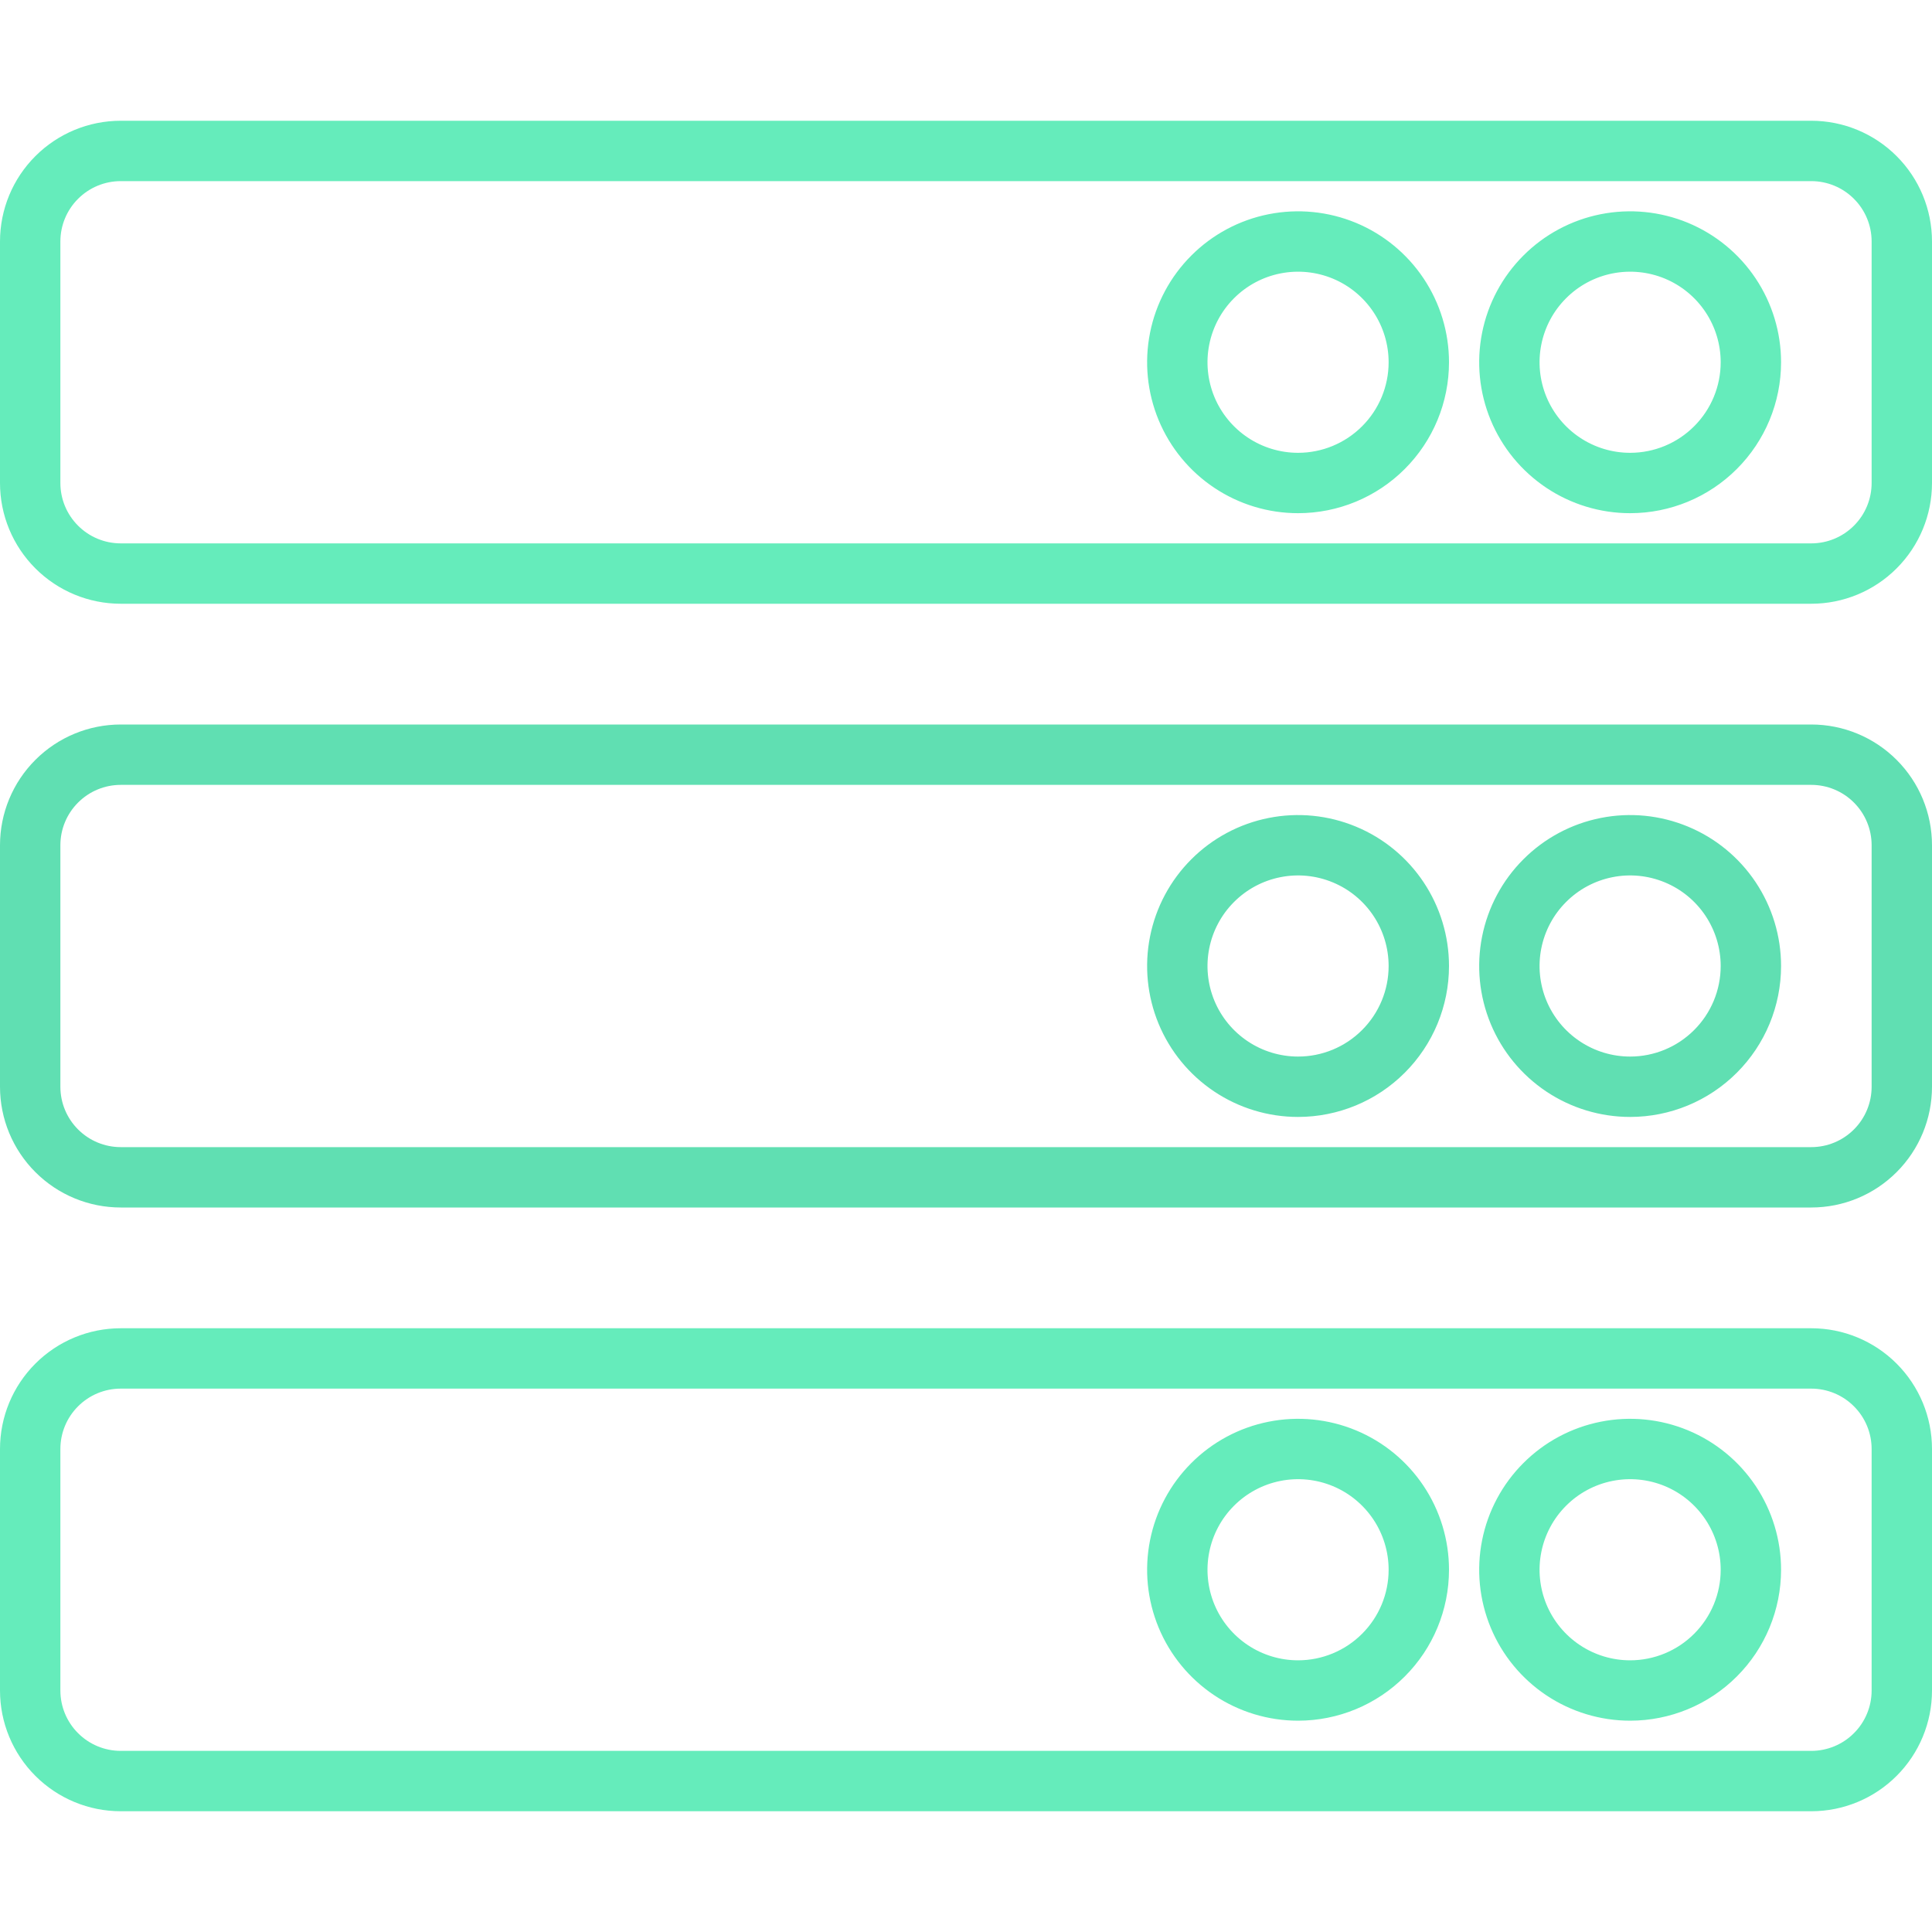 <svg width="64" height="64" viewBox="0 0 64 64" fill="none" xmlns="http://www.w3.org/2000/svg">
<path d="M4 25H60C60.796 25 61.559 25.316 62.121 25.879C62.684 26.441 63 27.204 63 28V36C63 36.796 62.684 37.559 62.121 38.121C61.559 38.684 60.796 39 60 39H4C3.204 39 2.441 38.684 1.879 38.121C1.316 37.559 1 36.796 1 36V28C1 27.204 1.316 26.441 1.879 25.879C2.441 25.316 3.204 25 4 25ZM40.778 35.326C41.435 35.765 42.209 36 43 36C44.061 36 45.078 35.579 45.828 34.828C46.579 34.078 47 33.061 47 32C47 31.209 46.765 30.436 46.326 29.778C45.886 29.12 45.262 28.607 44.531 28.305C43.8 28.002 42.996 27.922 42.22 28.077C41.444 28.231 40.731 28.612 40.172 29.172C39.612 29.731 39.231 30.444 39.077 31.22C38.922 31.996 39.002 32.8 39.304 33.531C39.607 34.262 40.12 34.886 40.778 35.326ZM51.778 35.326C52.435 35.765 53.209 36 54 36C55.061 36 56.078 35.579 56.828 34.828C57.579 34.078 58 33.061 58 32C58 31.209 57.765 30.436 57.326 29.778C56.886 29.12 56.262 28.607 55.531 28.305C54.8 28.002 53.996 27.922 53.22 28.077C52.444 28.231 51.731 28.612 51.172 29.172C50.612 29.731 50.231 30.444 50.077 31.22C49.922 31.996 50.002 32.8 50.304 33.531C50.607 34.262 51.12 34.886 51.778 35.326Z" stroke="#60DFB2" stroke-width="2"/>
<path d="M4 5H60C60.796 5 61.559 5.316 62.121 5.879C62.684 6.441 63 7.204 63 8V16C63 16.796 62.684 17.559 62.121 18.121C61.559 18.684 60.796 19 60 19H4C3.204 19 2.441 18.684 1.879 18.121C1.316 17.559 1 16.796 1 16V8C1 7.204 1.316 6.441 1.879 5.879C2.441 5.316 3.204 5 4 5ZM40.778 15.326C41.435 15.765 42.209 16 43 16C44.061 16 45.078 15.579 45.828 14.828C46.579 14.078 47 13.061 47 12C47 11.209 46.765 10.435 46.326 9.778C45.886 9.12 45.262 8.607 44.531 8.304C43.8 8.002 42.996 7.923 42.22 8.077C41.444 8.231 40.731 8.612 40.172 9.172C39.612 9.731 39.231 10.444 39.077 11.22C38.922 11.996 39.002 12.8 39.304 13.531C39.607 14.262 40.12 14.886 40.778 15.326ZM51.778 15.326C52.435 15.765 53.209 16 54 16C55.061 16 56.078 15.579 56.828 14.828C57.579 14.078 58 13.061 58 12C58 11.209 57.765 10.435 57.326 9.778C56.886 9.12 56.262 8.607 55.531 8.304C54.8 8.002 53.996 7.923 53.22 8.077C52.444 8.231 51.731 8.612 51.172 9.172C50.612 9.731 50.231 10.444 50.077 11.22C49.922 11.996 50.002 12.8 50.304 13.531C50.607 14.262 51.12 14.886 51.778 15.326ZM4 45H60C60.796 45 61.559 45.316 62.121 45.879C62.684 46.441 63 47.204 63 48V56C63 56.796 62.684 57.559 62.121 58.121C61.559 58.684 60.796 59 60 59H4C3.204 59 2.441 58.684 1.879 58.121C1.316 57.559 1 56.796 1 56V48C1 47.204 1.316 46.441 1.879 45.879C2.441 45.316 3.204 45 4 45ZM40.778 55.326C41.435 55.765 42.209 56 43 56C44.061 56 45.078 55.579 45.828 54.828C46.579 54.078 47 53.061 47 52C47 51.209 46.765 50.435 46.326 49.778C45.886 49.12 45.262 48.607 44.531 48.304C43.8 48.002 42.996 47.922 42.22 48.077C41.444 48.231 40.731 48.612 40.172 49.172C39.612 49.731 39.231 50.444 39.077 51.22C38.922 51.996 39.002 52.8 39.304 53.531C39.607 54.262 40.12 54.886 40.778 55.326ZM51.778 55.326C52.435 55.765 53.209 56 54 56C55.061 56 56.078 55.579 56.828 54.828C57.579 54.078 58 53.061 58 52C58 51.209 57.765 50.435 57.326 49.778C56.886 49.12 56.262 48.607 55.531 48.304C54.8 48.002 53.996 47.922 53.22 48.077C52.444 48.231 51.731 48.612 51.172 49.172C50.612 49.731 50.231 50.444 50.077 51.22C49.922 51.996 50.002 52.8 50.304 53.531C50.607 54.262 51.12 54.886 51.778 55.326Z" stroke="#65ECBB" stroke-width="2"/>
</svg>
